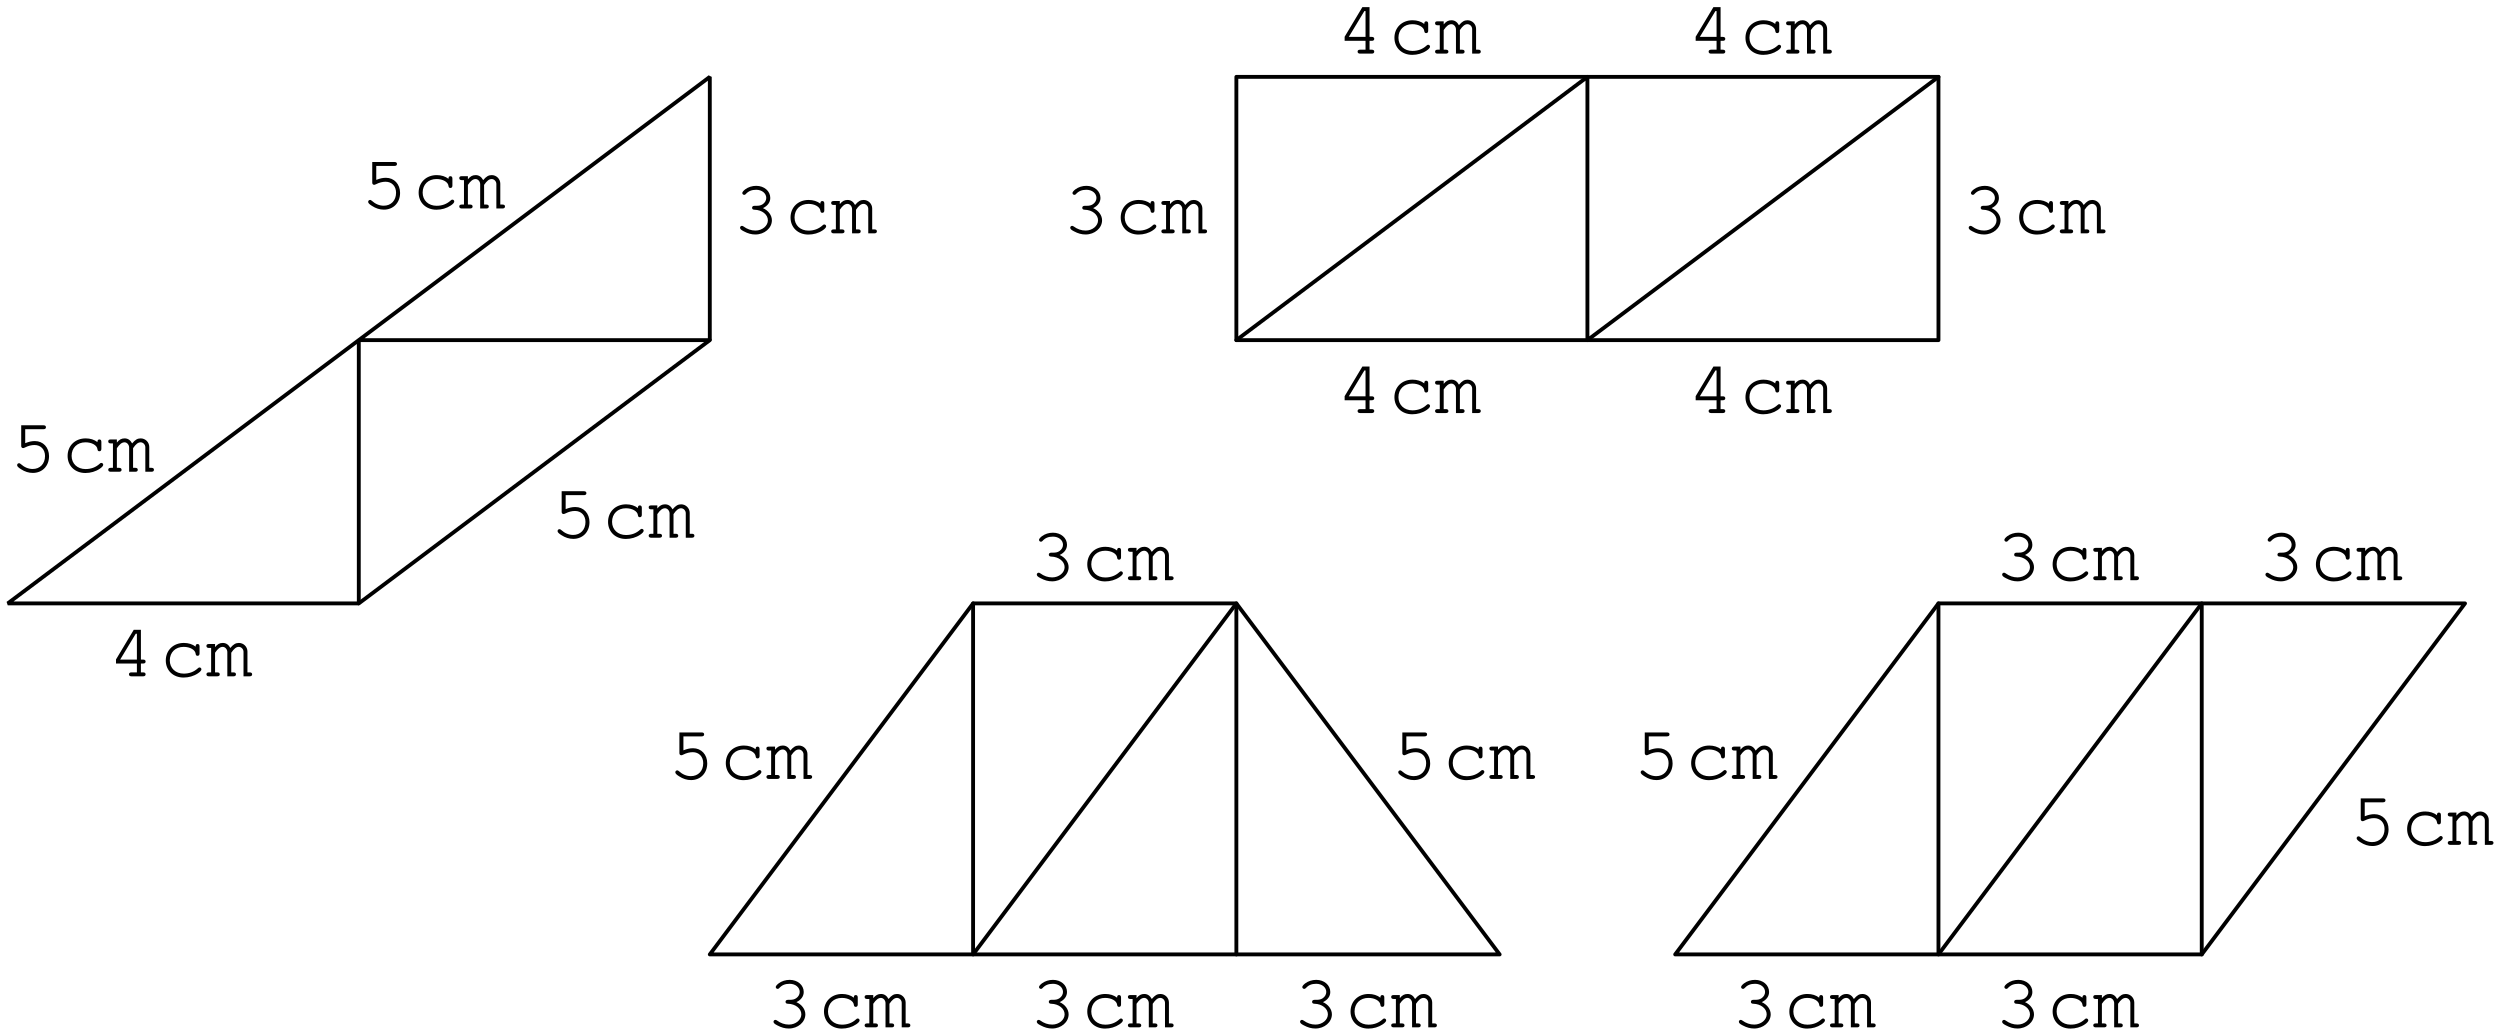 <?xml version='1.0' encoding='UTF-8'?>
<!-- This file was generated by dvisvgm 3.1.1 -->
<svg version='1.1' xmlns='http://www.w3.org/2000/svg' xmlns:xlink='http://www.w3.org/1999/xlink' width='323pt' height='133pt' viewBox='0 -133 323 133'>
<g id='page1'>
<g transform='matrix(1 0 0 -1 0 0)'>
<path d='M1 55.039H46.356V89.055H91.707V123.07Z' stroke='#000' fill='none' stroke-width='.5' stroke-miterlimit='10' stroke-linejoin='bevel'/>
<path d='M46.356 55.039L91.707 89.055' stroke='#000' fill='none' stroke-width='.5' stroke-miterlimit='10' stroke-linecap='round' stroke-linejoin='round'/>
<path d='M17.687 47.273V46.128H16.98C16.77 46.128 16.661 46.038 16.661 45.879C16.661 45.709 16.78 45.62 16.98 45.62H18.494C18.693 45.62 18.812 45.709 18.812 45.879C18.812 46.038 18.703 46.128 18.494 46.128H18.205V47.273H18.494C18.703 47.273 18.812 47.363 18.812 47.532C18.812 47.691 18.703 47.781 18.494 47.781H18.205V51.626H17.278L14.987 47.801V47.273H17.687ZM17.687 47.781H15.525L17.537 51.118H17.687V47.781Z'/>
<path d='M25.275 49.455C24.876 49.763 24.349 49.933 23.761 49.933C22.396 49.933 21.42 48.986 21.42 47.662C21.42 46.377 22.376 45.46 23.721 45.46C24.388 45.46 25.046 45.65 25.574 46.008C25.873 46.207 26.022 46.386 26.022 46.526C26.022 46.656 25.912 46.765 25.783 46.765C25.703 46.765 25.653 46.745 25.564 46.656C25.066 46.197 24.458 45.968 23.741 45.968C22.685 45.968 21.938 46.666 21.938 47.671C21.938 48.717 22.665 49.425 23.731 49.425C24.548 49.425 25.215 49.046 25.275 48.548C25.295 48.349 25.375 48.269 25.524 48.269C25.693 48.269 25.783 48.379 25.783 48.578V49.475C25.783 49.684 25.693 49.793 25.524 49.793S25.275 49.684 25.275 49.475V49.455ZM27.786 49.793H26.989C26.77 49.793 26.67 49.714 26.67 49.544C26.67 49.375 26.78 49.285 26.989 49.285H27.278V46.128H26.989C26.78 46.128 26.67 46.038 26.67 45.879C26.67 45.719 26.79 45.62 26.979 45.62H28.065C28.274 45.62 28.394 45.709 28.394 45.869C28.394 46.038 28.284 46.128 28.065 46.128H27.786V48.668C28.145 49.196 28.443 49.425 28.782 49.425C29.091 49.425 29.37 49.106 29.37 48.757V45.62H30.167C30.376 45.62 30.486 45.709 30.486 45.879C30.486 46.038 30.376 46.128 30.167 46.128H29.878V48.668C30.237 49.196 30.525 49.425 30.854 49.425C31.183 49.425 31.462 49.126 31.462 48.787V45.62H32.259C32.458 45.62 32.577 45.709 32.577 45.879C32.577 46.038 32.468 46.128 32.259 46.128H31.97V48.827C31.97 49.435 31.472 49.933 30.864 49.933C30.456 49.933 30.157 49.763 29.758 49.285C29.519 49.724 29.201 49.933 28.782 49.933C28.384 49.933 28.095 49.773 27.786 49.395V49.793Z'/>
<path d='M97.488 106.41C97.278 106.41 97.169 106.31 97.169 106.15C97.169 105.991 97.278 105.901 97.488 105.901C98.444 105.881 99.211 105.284 99.211 104.537C99.211 103.82 98.484 103.212 97.607 103.212C97.049 103.212 96.541 103.391 96.063 103.74C95.973 103.8 95.924 103.82 95.854 103.82C95.724 103.82 95.615 103.71 95.615 103.58C95.615 103.421 95.744 103.292 96.103 103.112C96.621 102.833 97.089 102.704 97.597 102.704C98.773 102.704 99.729 103.531 99.729 104.537C99.729 105.184 99.271 105.802 98.573 106.11C99.181 106.4 99.52 106.868 99.52 107.425C99.52 108.312 98.733 108.99 97.707 108.99C97.179 108.99 96.671 108.83 96.273 108.531C96.043 108.352 95.904 108.183 95.904 108.063C95.904 107.934 96.013 107.824 96.153 107.824C96.233 107.824 96.292 107.854 96.342 107.914C96.701 108.312 97.109 108.481 97.707 108.481C98.444 108.481 99.002 108.023 99.002 107.425C99.002 107.107 98.823 106.798 98.533 106.609C98.294 106.459 98.095 106.41 97.707 106.41H97.488Z'/>
<path d='M105.992 106.688C105.594 106.997 105.066 107.166 104.478 107.166C103.113 107.166 102.137 106.22 102.137 104.895C102.137 103.61 103.093 102.694 104.438 102.694C105.106 102.694 105.763 102.883 106.291 103.242C106.59 103.441 106.739 103.62 106.739 103.76C106.739 103.889 106.63 103.999 106.5 103.999C106.421 103.999 106.371 103.979 106.281 103.889C105.783 103.431 105.175 103.202 104.458 103.202C103.402 103.202 102.655 103.899 102.655 104.905C102.655 105.951 103.383 106.659 104.448 106.659C105.265 106.659 105.933 106.28 105.992 105.782C106.012 105.583 106.092 105.503 106.241 105.503C106.411 105.503 106.5 105.613 106.5 105.812V106.708C106.5 106.917 106.411 107.027 106.241 107.027C106.072 107.027 105.992 106.917 105.992 106.708V106.688ZM108.503 107.027H107.706C107.487 107.027 107.388 106.947 107.388 106.778C107.388 106.609 107.497 106.519 107.706 106.519H107.995V103.361H107.706C107.497 103.361 107.388 103.272 107.388 103.112S107.507 102.853 107.696 102.853H108.782C108.991 102.853 109.111 102.943 109.111 103.102C109.111 103.272 109.001 103.361 108.782 103.361H108.503V105.901C108.862 106.429 109.161 106.659 109.499 106.659C109.808 106.659 110.087 106.34 110.087 105.991V102.853H110.884C111.093 102.853 111.203 102.943 111.203 103.112C111.203 103.272 111.093 103.361 110.884 103.361H110.595V105.901C110.954 106.429 111.243 106.659 111.571 106.659C111.9 106.659 112.179 106.36 112.179 106.021V102.853H112.976C113.175 102.853 113.295 102.943 113.295 103.112C113.295 103.272 113.185 103.361 112.976 103.361H112.687V106.061C112.687 106.668 112.189 107.166 111.581 107.166C111.173 107.166 110.874 106.997 110.476 106.519C110.237 106.957 109.918 107.166 109.499 107.166C109.101 107.166 108.812 107.007 108.503 106.629V107.027Z'/>
<path d='M3.258 77.546H5.608C5.828 77.546 5.937 77.636 5.937 77.805C5.937 77.965 5.828 78.054 5.608 78.054H2.74V75.375C2.74 75.216 2.839 75.106 2.989 75.106C3.048 75.106 3.098 75.126 3.228 75.186C3.666 75.405 4.065 75.504 4.463 75.504C5.27 75.504 5.818 74.927 5.818 74.08C5.818 73.084 5.17 72.407 4.224 72.407C3.666 72.407 3.148 72.626 2.67 73.054C2.58 73.133 2.531 73.153 2.461 73.153C2.321 73.153 2.212 73.044 2.212 72.904C2.212 72.755 2.351 72.606 2.7 72.387C3.208 72.058 3.706 71.898 4.244 71.898C5.469 71.898 6.336 72.795 6.336 74.06C6.336 75.196 5.569 76.013 4.513 76.013C4.084 76.013 3.746 75.933 3.258 75.743V77.546Z'/>
<path d='M12.589 75.883C12.191 76.192 11.663 76.361 11.075 76.361C9.71 76.361 8.734 75.415 8.734 74.09C8.734 72.805 9.69 71.888 11.035 71.888C11.702 71.888 12.36 72.078 12.888 72.436C13.187 72.636 13.336 72.815 13.336 72.954C13.336 73.084 13.226 73.193 13.097 73.193C13.017 73.193 12.967 73.173 12.878 73.084C12.38 72.626 11.772 72.397 11.055 72.397C9.999 72.397 9.252 73.094 9.252 74.1C9.252 75.146 9.979 75.853 11.045 75.853C11.862 75.853 12.529 75.474 12.589 74.977C12.609 74.777 12.689 74.698 12.838 74.698C13.007 74.698 13.097 74.807 13.097 75.006V75.903C13.097 76.112 13.007 76.222 12.838 76.222C12.669 76.222 12.589 76.112 12.589 75.903V75.883ZM15.1 76.222H14.303C14.084 76.222 13.984 76.142 13.984 75.973C13.984 75.803 14.094 75.713 14.303 75.713H14.592V72.556H14.303C14.094 72.556 13.984 72.466 13.984 72.307C13.984 72.148 14.104 72.048 14.293 72.048H15.379C15.588 72.048 15.708 72.138 15.708 72.297C15.708 72.466 15.598 72.556 15.379 72.556H15.1V75.096C15.459 75.624 15.757 75.853 16.096 75.853C16.405 75.853 16.684 75.534 16.684 75.186V72.048H17.481C17.69 72.048 17.8 72.138 17.8 72.307C17.8 72.466 17.69 72.556 17.481 72.556H17.192V75.096C17.551 75.624 17.839 75.853 18.168 75.853C18.497 75.853 18.776 75.554 18.776 75.216V72.048H19.573C19.772 72.048 19.892 72.138 19.892 72.307C19.892 72.466 19.782 72.556 19.573 72.556H19.284V75.255C19.284 75.863 18.786 76.361 18.178 76.361C17.77 76.361 17.471 76.192 17.072 75.713C16.833 76.152 16.515 76.361 16.096 76.361C15.698 76.361 15.409 76.202 15.1 75.823V76.222Z'/>
<path d='M48.612 111.562H50.963C51.182 111.562 51.291 111.652 51.291 111.821C51.291 111.98 51.182 112.07 50.963 112.07H48.094V109.391C48.094 109.231 48.194 109.122 48.343 109.122C48.403 109.122 48.453 109.142 48.582 109.201C49.02 109.42 49.419 109.52 49.817 109.52C50.624 109.52 51.172 108.942 51.172 108.096C51.172 107.099 50.525 106.422 49.578 106.422C49.02 106.422 48.502 106.641 48.024 107.069C47.935 107.149 47.885 107.169 47.815 107.169C47.675 107.169 47.566 107.06 47.566 106.92C47.566 106.771 47.705 106.621 48.054 106.402C48.562 106.073 49.06 105.914 49.598 105.914C50.823 105.914 51.69 106.811 51.69 108.076C51.69 109.211 50.923 110.028 49.867 110.028C49.439 110.028 49.1 109.948 48.612 109.759V111.562Z'/>
<path d='M57.943 109.898C57.545 110.207 57.017 110.377 56.429 110.377C55.064 110.377 54.088 109.43 54.088 108.106C54.088 106.821 55.044 105.904 56.389 105.904C57.057 105.904 57.714 106.093 58.242 106.452C58.541 106.651 58.69 106.83 58.69 106.97C58.69 107.099 58.581 107.209 58.451 107.209C58.372 107.209 58.322 107.189 58.232 107.099C57.734 106.641 57.126 106.412 56.409 106.412C55.353 106.412 54.606 107.109 54.606 108.115C54.606 109.161 55.333 109.869 56.399 109.869C57.216 109.869 57.883 109.49 57.943 108.992C57.963 108.793 58.043 108.713 58.192 108.713C58.362 108.713 58.451 108.823 58.451 109.022V109.918C58.451 110.128 58.362 110.237 58.192 110.237S57.943 110.128 57.943 109.918V109.898ZM60.454 110.237H59.657C59.438 110.237 59.339 110.158 59.339 109.988S59.448 109.729 59.657 109.729H59.946V106.572H59.657C59.448 106.572 59.339 106.482 59.339 106.323C59.339 106.163 59.458 106.063 59.647 106.063H60.733C60.942 106.063 61.062 106.153 61.062 106.313C61.062 106.482 60.952 106.572 60.733 106.572H60.454V109.112C60.813 109.639 61.112 109.869 61.45 109.869C61.759 109.869 62.038 109.55 62.038 109.201V106.063H62.835C63.044 106.063 63.154 106.153 63.154 106.323C63.154 106.482 63.044 106.572 62.835 106.572H62.546V109.112C62.905 109.639 63.194 109.869 63.522 109.869C63.851 109.869 64.13 109.57 64.13 109.231V106.063H64.927C65.126 106.063 65.246 106.153 65.246 106.323C65.246 106.482 65.136 106.572 64.927 106.572H64.638V109.271C64.638 109.878 64.14 110.377 63.532 110.377C63.124 110.377 62.825 110.207 62.427 109.729C62.188 110.168 61.869 110.377 61.45 110.377C61.052 110.377 60.763 110.217 60.454 109.839V110.237Z'/>
<path d='M73.084 69.026H75.434C75.654 69.026 75.763 69.116 75.763 69.285C75.763 69.444 75.654 69.534 75.434 69.534H72.566V66.855C72.566 66.695 72.665 66.586 72.815 66.586C72.874 66.586 72.924 66.606 73.054 66.665C73.492 66.884 73.891 66.984 74.289 66.984C75.096 66.984 75.644 66.406 75.644 65.56C75.644 64.563 74.996 63.886 74.05 63.886C73.492 63.886 72.974 64.105 72.496 64.533C72.406 64.613 72.357 64.633 72.287 64.633C72.147 64.633 72.038 64.524 72.038 64.384C72.038 64.235 72.177 64.085 72.526 63.866C73.034 63.537 73.532 63.378 74.07 63.378C75.295 63.378 76.162 64.275 76.162 65.54C76.162 66.675 75.395 67.492 74.339 67.492C73.91 67.492 73.572 67.412 73.084 67.223V69.026Z'/>
<path d='M82.415 67.362C82.017 67.671 81.489 67.841 80.901 67.841C79.536 67.841 78.56 66.894 78.56 65.57C78.56 64.285 79.516 63.368 80.861 63.368C81.528 63.368 82.186 63.557 82.714 63.916C83.013 64.115 83.162 64.294 83.162 64.434C83.162 64.563 83.052 64.673 82.923 64.673C82.843 64.673 82.793 64.653 82.704 64.563C82.206 64.105 81.598 63.876 80.881 63.876C79.825 63.876 79.078 64.573 79.078 65.579C79.078 66.625 79.805 67.333 80.871 67.333C81.688 67.333 82.355 66.954 82.415 66.456C82.435 66.257 82.515 66.177 82.664 66.177C82.833 66.177 82.923 66.287 82.923 66.486V67.382C82.923 67.591 82.833 67.701 82.664 67.701C82.495 67.701 82.415 67.591 82.415 67.382V67.362ZM84.926 67.701H84.129C83.91 67.701 83.81 67.621 83.81 67.452C83.81 67.283 83.92 67.193 84.129 67.193H84.418V64.036H84.129C83.92 64.036 83.81 63.946 83.81 63.787C83.81 63.627 83.93 63.527 84.119 63.527H85.205C85.414 63.527 85.534 63.617 85.534 63.777C85.534 63.946 85.424 64.036 85.205 64.036H84.926V66.576C85.285 67.103 85.583 67.333 85.922 67.333C86.231 67.333 86.51 67.014 86.51 66.665V63.527H87.307C87.516 63.527 87.626 63.617 87.626 63.787C87.626 63.946 87.516 64.036 87.307 64.036H87.018V66.576C87.377 67.103 87.665 67.333 87.994 67.333C88.323 67.333 88.602 67.034 88.602 66.695V63.527H89.399C89.598 63.527 89.718 63.617 89.718 63.787C89.718 63.946 89.608 64.036 89.399 64.036H89.11V66.735C89.11 67.342 88.612 67.841 88.004 67.841C87.596 67.841 87.297 67.671 86.898 67.193C86.659 67.631 86.341 67.841 85.922 67.841C85.524 67.841 85.235 67.681 84.926 67.303V67.701Z'/>
<path d='M159.738 89.055H250.449V123.07H159.738Z' stroke='#000' fill='none' stroke-width='.5' stroke-miterlimit='10' stroke-linecap='round' stroke-linejoin='round'/>
<path d='M159.738 89.055L205.094 123.07V89.055L250.449 123.07' stroke='#000' fill='none' stroke-width='.5' stroke-miterlimit='10' stroke-linecap='round' stroke-linejoin='round'/>
<path d='M176.427 81.289V80.143H175.719C175.51 80.143 175.401 80.054 175.401 79.894C175.401 79.725 175.52 79.635 175.719 79.635H177.234C177.433 79.635 177.552 79.725 177.552 79.894C177.552 80.054 177.443 80.143 177.234 80.143H176.945V81.289H177.234C177.443 81.289 177.552 81.378 177.552 81.548C177.552 81.707 177.443 81.797 177.234 81.797H176.945V85.642H176.018L173.727 81.817V81.289H176.427ZM176.427 81.797H174.265L176.277 85.134H176.427V81.797Z'/>
<path d='M184.015 83.47C183.616 83.779 183.088 83.948 182.501 83.948C181.136 83.948 180.16 83.002 180.16 81.677C180.16 80.392 181.116 79.476 182.461 79.476C183.128 79.476 183.786 79.665 184.313 80.024C184.613 80.223 184.762 80.402 184.762 80.542C184.762 80.671 184.652 80.781 184.523 80.781C184.443 80.781 184.393 80.761 184.304 80.671C183.806 80.213 183.198 79.984 182.481 79.984C181.425 79.984 180.678 80.681 180.678 81.687C180.678 82.733 181.405 83.441 182.471 83.441C183.288 83.441 183.955 83.062 184.015 82.564C184.035 82.365 184.114 82.285 184.264 82.285C184.433 82.285 184.523 82.395 184.523 82.594V83.49C184.523 83.699 184.433 83.809 184.264 83.809C184.094 83.809 184.015 83.699 184.015 83.49V83.47ZM186.526 83.809H185.729C185.51 83.809 185.41 83.729 185.41 83.56S185.52 83.301 185.729 83.301H186.018V80.143H185.729C185.52 80.143 185.41 80.054 185.41 79.894C185.41 79.735 185.53 79.635 185.719 79.635H186.805C187.014 79.635 187.134 79.725 187.134 79.884C187.134 80.054 187.024 80.143 186.805 80.143H186.526V82.683C186.884 83.211 187.183 83.441 187.522 83.441C187.831 83.441 188.11 83.122 188.11 82.773V79.635H188.907C189.116 79.635 189.225 79.725 189.225 79.894C189.225 80.054 189.116 80.143 188.907 80.143H188.618V82.683C188.976 83.211 189.265 83.441 189.594 83.441S190.202 83.141 190.202 82.803V79.635H190.999C191.198 79.635 191.317 79.725 191.317 79.894C191.317 80.054 191.208 80.143 190.999 80.143H190.709V82.843C190.709 83.45 190.211 83.948 189.604 83.948C189.195 83.948 188.897 83.779 188.498 83.301C188.259 83.739 187.94 83.948 187.522 83.948C187.124 83.948 186.835 83.789 186.526 83.411V83.809Z'/>
<path d='M221.781 81.289V80.143H221.074C220.864 80.143 220.755 80.054 220.755 79.894C220.755 79.725 220.874 79.635 221.074 79.635H222.588C222.787 79.635 222.906 79.725 222.906 79.894C222.906 80.054 222.797 80.143 222.588 80.143H222.299V81.289H222.588C222.797 81.289 222.906 81.378 222.906 81.548C222.906 81.707 222.797 81.797 222.588 81.797H222.299V85.642H221.372L219.081 81.817V81.289H221.781ZM221.781 81.797H219.619L221.632 85.134H221.781V81.797Z'/>
<path d='M229.369 83.47C228.971 83.779 228.443 83.948 227.855 83.948C226.49 83.948 225.514 83.002 225.514 81.677C225.514 80.392 226.47 79.476 227.815 79.476C228.482 79.476 229.14 79.665 229.668 80.024C229.967 80.223 230.116 80.402 230.116 80.542C230.116 80.671 230.007 80.781 229.877 80.781C229.797 80.781 229.747 80.761 229.658 80.671C229.16 80.213 228.552 79.984 227.835 79.984C226.779 79.984 226.032 80.681 226.032 81.687C226.032 82.733 226.759 83.441 227.825 83.441C228.642 83.441 229.309 83.062 229.369 82.564C229.389 82.365 229.469 82.285 229.618 82.285C229.787 82.285 229.877 82.395 229.877 82.594V83.49C229.877 83.699 229.787 83.809 229.618 83.809S229.369 83.699 229.369 83.49V83.47ZM231.88 83.809H231.083C230.864 83.809 230.764 83.729 230.764 83.56S230.874 83.301 231.083 83.301H231.372V80.143H231.083C230.874 80.143 230.764 80.054 230.764 79.894C230.764 79.735 230.884 79.635 231.073 79.635H232.159C232.368 79.635 232.488 79.725 232.488 79.884C232.488 80.054 232.378 80.143 232.159 80.143H231.88V82.683C232.239 83.211 232.538 83.441 232.876 83.441C233.185 83.441 233.464 83.122 233.464 82.773V79.635H234.261C234.47 79.635 234.58 79.725 234.58 79.894C234.58 80.054 234.47 80.143 234.261 80.143H233.972V82.683C234.331 83.211 234.619 83.441 234.948 83.441S235.556 83.141 235.556 82.803V79.635H236.353C236.552 79.635 236.672 79.725 236.672 79.894C236.672 80.054 236.562 80.143 236.353 80.143H236.064V82.843C236.064 83.45 235.566 83.948 234.958 83.948C234.55 83.948 234.251 83.779 233.853 83.301C233.613 83.739 233.295 83.948 232.876 83.948C232.478 83.948 232.189 83.789 231.88 83.411V83.809Z'/>
<path d='M176.427 127.725V126.579H175.719C175.51 126.579 175.401 126.49 175.401 126.33C175.401 126.161 175.52 126.071 175.719 126.071H177.234C177.433 126.071 177.552 126.161 177.552 126.33C177.552 126.49 177.443 126.579 177.234 126.579H176.945V127.725H177.234C177.443 127.725 177.552 127.814 177.552 127.984C177.552 128.143 177.443 128.233 177.234 128.233H176.945V132.078H176.018L173.727 128.253V127.725H176.427ZM176.427 128.233H174.265L176.277 131.57H176.427V128.233Z'/>
<path d='M184.015 129.906C183.616 130.215 183.088 130.384 182.501 130.384C181.136 130.384 180.16 129.438 180.16 128.114C180.16 126.829 181.116 125.912 182.461 125.912C183.128 125.912 183.786 126.101 184.313 126.46C184.613 126.659 184.762 126.838 184.762 126.978C184.762 127.107 184.652 127.217 184.523 127.217C184.443 127.217 184.393 127.197 184.304 127.107C183.806 126.649 183.198 126.42 182.481 126.42C181.425 126.42 180.678 127.117 180.678 128.123C180.678 129.169 181.405 129.877 182.471 129.877C183.288 129.877 183.955 129.498 184.015 129C184.035 128.801 184.114 128.721 184.264 128.721C184.433 128.721 184.523 128.831 184.523 129.03V129.926C184.523 130.135 184.433 130.245 184.264 130.245C184.094 130.245 184.015 130.135 184.015 129.926V129.906ZM186.526 130.245H185.729C185.51 130.245 185.41 130.165 185.41 129.996S185.52 129.737 185.729 129.737H186.018V126.579H185.729C185.52 126.579 185.41 126.49 185.41 126.33C185.41 126.171 185.53 126.071 185.719 126.071H186.805C187.014 126.071 187.134 126.161 187.134 126.32C187.134 126.49 187.024 126.579 186.805 126.579H186.526V129.119C186.884 129.647 187.183 129.877 187.522 129.877C187.831 129.877 188.11 129.558 188.11 129.209V126.071H188.907C189.116 126.071 189.225 126.161 189.225 126.33C189.225 126.49 189.116 126.579 188.907 126.579H188.618V129.119C188.976 129.647 189.265 129.877 189.594 129.877S190.202 129.578 190.202 129.239V126.071H190.999C191.198 126.071 191.317 126.161 191.317 126.33C191.317 126.49 191.208 126.579 190.999 126.579H190.709V129.279C190.709 129.886 190.211 130.384 189.604 130.384C189.195 130.384 188.897 130.215 188.498 129.737C188.259 130.175 187.94 130.384 187.522 130.384C187.124 130.384 186.835 130.225 186.526 129.847V130.245Z'/>
<path d='M221.781 127.725V126.579H221.074C220.864 126.579 220.755 126.49 220.755 126.33C220.755 126.161 220.874 126.071 221.074 126.071H222.588C222.787 126.071 222.906 126.161 222.906 126.33C222.906 126.49 222.797 126.579 222.588 126.579H222.299V127.725H222.588C222.797 127.725 222.906 127.814 222.906 127.984C222.906 128.143 222.797 128.233 222.588 128.233H222.299V132.078H221.372L219.081 128.253V127.725H221.781ZM221.781 128.233H219.619L221.632 131.57H221.781V128.233Z'/>
<path d='M229.369 129.906C228.971 130.215 228.443 130.384 227.855 130.384C226.49 130.384 225.514 129.438 225.514 128.114C225.514 126.829 226.47 125.912 227.815 125.912C228.482 125.912 229.14 126.101 229.668 126.46C229.967 126.659 230.116 126.838 230.116 126.978C230.116 127.107 230.007 127.217 229.877 127.217C229.797 127.217 229.747 127.197 229.658 127.107C229.16 126.649 228.552 126.42 227.835 126.42C226.779 126.42 226.032 127.117 226.032 128.123C226.032 129.169 226.759 129.877 227.825 129.877C228.642 129.877 229.309 129.498 229.369 129C229.389 128.801 229.469 128.721 229.618 128.721C229.787 128.721 229.877 128.831 229.877 129.03V129.926C229.877 130.135 229.787 130.245 229.618 130.245S229.369 130.135 229.369 129.926V129.906ZM231.88 130.245H231.083C230.864 130.245 230.764 130.165 230.764 129.996S230.874 129.737 231.083 129.737H231.372V126.579H231.083C230.874 126.579 230.764 126.49 230.764 126.33C230.764 126.171 230.884 126.071 231.073 126.071H232.159C232.368 126.071 232.488 126.161 232.488 126.32C232.488 126.49 232.378 126.579 232.159 126.579H231.88V129.119C232.239 129.647 232.538 129.877 232.876 129.877C233.185 129.877 233.464 129.558 233.464 129.209V126.071H234.261C234.47 126.071 234.58 126.161 234.58 126.33C234.58 126.49 234.47 126.579 234.261 126.579H233.972V129.119C234.331 129.647 234.619 129.877 234.948 129.877S235.556 129.578 235.556 129.239V126.071H236.353C236.552 126.071 236.672 126.161 236.672 126.33C236.672 126.49 236.562 126.579 236.353 126.579H236.064V129.279C236.064 129.886 235.566 130.384 234.958 130.384C234.55 130.384 234.251 130.215 233.853 129.737C233.613 130.175 233.295 130.384 232.876 130.384C232.478 130.384 232.189 130.225 231.88 129.847V130.245Z'/>
<path d='M140.147 106.41C139.938 106.41 139.828 106.31 139.828 106.15C139.828 105.991 139.938 105.901 140.147 105.901C141.103 105.881 141.87 105.284 141.87 104.537C141.87 103.82 141.143 103.212 140.267 103.212C139.709 103.212 139.201 103.391 138.723 103.74C138.633 103.8 138.583 103.82 138.514 103.82C138.384 103.82 138.275 103.71 138.275 103.58C138.275 103.421 138.404 103.292 138.763 103.112C139.28 102.833 139.749 102.704 140.257 102.704C141.432 102.704 142.388 103.531 142.388 104.537C142.388 105.184 141.93 105.802 141.233 106.11C141.84 106.4 142.179 106.868 142.179 107.425C142.179 108.312 141.392 108.99 140.366 108.99C139.838 108.99 139.33 108.83 138.932 108.531C138.703 108.352 138.563 108.183 138.563 108.063C138.563 107.934 138.673 107.824 138.812 107.824C138.892 107.824 138.952 107.854 139.002 107.914C139.36 108.312 139.769 108.481 140.366 108.481C141.103 108.481 141.661 108.023 141.661 107.425C141.661 107.107 141.482 106.798 141.193 106.609C140.954 106.459 140.755 106.41 140.366 106.41H140.147Z'/>
<path d='M148.652 106.688C148.253 106.997 147.725 107.166 147.138 107.166C145.773 107.166 144.797 106.22 144.797 104.895C144.797 103.61 145.753 102.694 147.098 102.694C147.765 102.694 148.423 102.883 148.95 103.242C149.249 103.441 149.399 103.62 149.399 103.76C149.399 103.889 149.289 103.999 149.16 103.999C149.08 103.999 149.03 103.979 148.941 103.889C148.443 103.431 147.835 103.202 147.118 103.202C146.062 103.202 145.315 103.899 145.315 104.905C145.315 105.951 146.042 106.659 147.108 106.659C147.924 106.659 148.592 106.28 148.652 105.782C148.672 105.583 148.751 105.503 148.901 105.503C149.07 105.503 149.16 105.613 149.16 105.812V106.708C149.16 106.917 149.07 107.027 148.901 107.027C148.731 107.027 148.652 106.917 148.652 106.708V106.688ZM151.163 107.027H150.366C150.147 107.027 150.047 106.947 150.047 106.778C150.047 106.609 150.157 106.519 150.366 106.519H150.655V103.361H150.366C150.157 103.361 150.047 103.272 150.047 103.112S150.167 102.853 150.356 102.853H151.442C151.651 102.853 151.77 102.943 151.77 103.102C151.77 103.272 151.661 103.361 151.442 103.361H151.163V105.901C151.521 106.429 151.82 106.659 152.159 106.659C152.468 106.659 152.747 106.34 152.747 105.991V102.853H153.544C153.753 102.853 153.862 102.943 153.862 103.112C153.862 103.272 153.753 103.361 153.544 103.361H153.255V105.901C153.613 106.429 153.902 106.659 154.231 106.659S154.839 106.36 154.839 106.021V102.853H155.635C155.835 102.853 155.954 102.943 155.954 103.112C155.954 103.272 155.845 103.361 155.635 103.361H155.346V106.061C155.346 106.668 154.848 107.166 154.241 107.166C153.832 107.166 153.534 106.997 153.135 106.519C152.896 106.957 152.577 107.166 152.159 107.166C151.76 107.166 151.472 107.007 151.163 106.629V107.027Z'/>
<path d='M256.227 106.41C256.018 106.41 255.909 106.31 255.909 106.15C255.909 105.991 256.018 105.901 256.227 105.901C257.184 105.881 257.951 105.284 257.951 104.537C257.951 103.82 257.224 103.212 256.347 103.212C255.789 103.212 255.281 103.391 254.803 103.74C254.713 103.8 254.664 103.82 254.594 103.82C254.464 103.82 254.355 103.71 254.355 103.58C254.355 103.421 254.484 103.292 254.843 103.112C255.361 102.833 255.829 102.704 256.337 102.704C257.512 102.704 258.469 103.531 258.469 104.537C258.469 105.184 258.011 105.802 257.313 106.11C257.921 106.4 258.26 106.868 258.26 107.425C258.26 108.312 257.473 108.99 256.447 108.99C255.919 108.99 255.411 108.83 255.012 108.531C254.783 108.352 254.644 108.183 254.644 108.063C254.644 107.934 254.753 107.824 254.893 107.824C254.972 107.824 255.032 107.854 255.082 107.914C255.441 108.312 255.849 108.481 256.447 108.481C257.184 108.481 257.742 108.023 257.742 107.425C257.742 107.107 257.562 106.798 257.273 106.609C257.034 106.459 256.835 106.41 256.447 106.41H256.227Z'/>
<path d='M264.732 106.688C264.334 106.997 263.806 107.166 263.218 107.166C261.853 107.166 260.877 106.22 260.877 104.895C260.877 103.61 261.833 102.694 263.178 102.694C263.845 102.694 264.503 102.883 265.031 103.242C265.33 103.441 265.479 103.62 265.479 103.76C265.479 103.889 265.37 103.999 265.24 103.999C265.16 103.999 265.111 103.979 265.021 103.889C264.523 103.431 263.915 103.202 263.198 103.202C262.142 103.202 261.395 103.899 261.395 104.905C261.395 105.951 262.122 106.659 263.188 106.659C264.005 106.659 264.672 106.28 264.732 105.782C264.752 105.583 264.832 105.503 264.981 105.503C265.15 105.503 265.24 105.613 265.24 105.812V106.708C265.24 106.917 265.15 107.027 264.981 107.027S264.732 106.917 264.732 106.708V106.688ZM267.243 107.027H266.446C266.227 107.027 266.127 106.947 266.127 106.778C266.127 106.609 266.237 106.519 266.446 106.519H266.735V103.361H266.446C266.237 103.361 266.127 103.272 266.127 103.112S266.247 102.853 266.436 102.853H267.522C267.731 102.853 267.851 102.943 267.851 103.102C267.851 103.272 267.741 103.361 267.522 103.361H267.243V105.901C267.602 106.429 267.901 106.659 268.239 106.659C268.548 106.659 268.827 106.34 268.827 105.991V102.853H269.624C269.833 102.853 269.943 102.943 269.943 103.112C269.943 103.272 269.833 103.361 269.624 103.361H269.335V105.901C269.694 106.429 269.982 106.659 270.311 106.659S270.919 106.36 270.919 106.021V102.853H271.716C271.915 102.853 272.035 102.943 272.035 103.112C272.035 103.272 271.925 103.361 271.716 103.361H271.427V106.061C271.427 106.668 270.929 107.166 270.321 107.166C269.913 107.166 269.614 106.997 269.216 106.519C268.977 106.957 268.658 107.166 268.239 107.166C267.841 107.166 267.552 107.007 267.243 106.629V107.027Z'/>
<path d='M125.723 9.688H159.738V55.039H125.723Z' stroke='#000' fill='none' stroke-width='.5' stroke-miterlimit='10' stroke-linecap='round' stroke-linejoin='round'/>
<path d='M125.723 55.039L91.707 9.688H125.723L159.738 55.039L193.754 9.688H159.738' stroke='#000' fill='none' stroke-width='.5' stroke-miterlimit='10' stroke-linecap='round' stroke-linejoin='round'/>
<path d='M101.809 3.822C101.6 3.822 101.491 3.722 101.491 3.563C101.491 3.403 101.6 3.314 101.809 3.314C102.766 3.294 103.533 2.696 103.533 1.949C103.533 1.232 102.806 .624 101.929 .624C101.371 .624 100.863 .803 100.385 1.152C100.295 1.212 100.246 1.232 100.176 1.232C100.046 1.232 99.937 1.122 99.937 .993C99.937 .833 100.066 .704 100.425 .524C100.943 .245 101.411 .116 101.919 .116C103.094 .116 104.051 .943 104.051 1.949C104.051 2.596 103.593 3.214 102.895 3.523C103.503 3.812 103.842 4.28 103.842 4.838C103.842 5.724 103.055 6.402 102.029 6.402C101.501 6.402 100.993 6.242 100.594 5.943C100.365 5.764 100.226 5.595 100.226 5.475C100.226 5.346 100.335 5.236 100.475 5.236C100.554 5.236 100.614 5.266 100.664 5.326C101.023 5.724 101.431 5.894 102.029 5.894C102.766 5.894 103.324 5.435 103.324 4.838C103.324 4.519 103.144 4.21 102.855 4.021C102.616 3.871 102.417 3.822 102.029 3.822H101.809Z'/>
<path d='M110.314 4.1C109.916 4.409 109.388 4.579 108.8 4.579C107.435 4.579 106.459 3.632 106.459 2.308C106.459 1.023 107.415 .106 108.76 .106C109.428 .106 110.085 .295 110.613 .654C110.912 .853 111.061 1.032 111.061 1.172C111.061 1.301 110.952 1.411 110.822 1.411C110.743 1.411 110.693 1.391 110.603 1.301C110.105 .843 109.497 .614 108.78 .614C107.724 .614 106.977 1.311 106.977 2.317C106.977 3.363 107.704 4.071 108.77 4.071C109.587 4.071 110.254 3.692 110.314 3.194C110.334 2.995 110.414 2.915 110.563 2.915C110.733 2.915 110.822 3.025 110.822 3.224V4.12C110.822 4.329 110.733 4.439 110.563 4.439C110.394 4.439 110.314 4.329 110.314 4.12V4.1ZM112.825 4.439H112.028C111.809 4.439 111.709 4.359 111.709 4.19C111.709 4.021 111.819 3.931 112.028 3.931H112.317V.774H112.028C111.819 .774 111.709 .684 111.709 .524C111.709 .365 111.829 .265 112.018 .265H113.104C113.313 .265 113.433 .355 113.433 .514C113.433 .684 113.323 .774 113.104 .774H112.825V3.314C113.184 3.841 113.483 4.071 113.821 4.071C114.13 4.071 114.409 3.752 114.409 3.403V.265H115.206C115.415 .265 115.525 .355 115.525 .524C115.525 .684 115.415 .774 115.206 .774H114.917V3.314C115.276 3.841 115.564 4.071 115.893 4.071S116.501 3.772 116.501 3.433V.265H117.298C117.497 .265 117.617 .355 117.617 .524C117.617 .684 117.507 .774 117.298 .774H117.009V3.473C117.009 4.08 116.511 4.579 115.903 4.579C115.495 4.579 115.196 4.409 114.798 3.931C114.559 4.369 114.24 4.579 113.821 4.579C113.423 4.579 113.134 4.419 112.825 4.041V4.439Z'/>
<path d='M135.825 3.822C135.616 3.822 135.506 3.722 135.506 3.563C135.506 3.403 135.616 3.314 135.825 3.314C136.781 3.294 137.549 2.696 137.549 1.949C137.549 1.232 136.821 .624 135.945 .624C135.387 .624 134.879 .803 134.401 1.152C134.311 1.212 134.261 1.232 134.192 1.232C134.062 1.232 133.953 1.122 133.953 .993C133.953 .833 134.082 .704 134.441 .524C134.959 .245 135.427 .116 135.935 .116C137.11 .116 138.066 .943 138.066 1.949C138.066 2.596 137.608 3.214 136.911 3.523C137.519 3.812 137.857 4.28 137.857 4.838C137.857 5.724 137.07 6.402 136.045 6.402C135.516 6.402 135.009 6.242 134.61 5.943C134.381 5.764 134.241 5.595 134.241 5.475C134.241 5.346 134.351 5.236 134.49 5.236C134.57 5.236 134.63 5.266 134.68 5.326C135.038 5.724 135.447 5.894 136.045 5.894C136.781 5.894 137.34 5.435 137.34 4.838C137.34 4.519 137.16 4.21 136.871 4.021C136.632 3.871 136.433 3.822 136.045 3.822H135.825Z'/>
<path d='M144.33 4.1C143.931 4.409 143.404 4.579 142.816 4.579C141.451 4.579 140.475 3.632 140.475 2.308C140.475 1.023 141.431 .106 142.776 .106C143.443 .106 144.101 .295 144.629 .654C144.928 .853 145.077 1.032 145.077 1.172C145.077 1.301 144.967 1.411 144.838 1.411C144.758 1.411 144.708 1.391 144.619 1.301C144.121 .843 143.513 .614 142.796 .614C141.74 .614 140.993 1.311 140.993 2.317C140.993 3.363 141.72 4.071 142.786 4.071C143.603 4.071 144.27 3.692 144.33 3.194C144.35 2.995 144.429 2.915 144.579 2.915C144.748 2.915 144.838 3.025 144.838 3.224V4.12C144.838 4.329 144.748 4.439 144.579 4.439C144.409 4.439 144.33 4.329 144.33 4.12V4.1ZM146.841 4.439H146.044C145.825 4.439 145.725 4.359 145.725 4.19C145.725 4.021 145.835 3.931 146.044 3.931H146.333V.774H146.044C145.835 .774 145.725 .684 145.725 .524C145.725 .365 145.845 .265 146.034 .265H147.12C147.329 .265 147.449 .355 147.449 .514C147.449 .684 147.339 .774 147.12 .774H146.841V3.314C147.2 3.841 147.498 4.071 147.837 4.071C148.146 4.071 148.425 3.752 148.425 3.403V.265H149.222C149.431 .265 149.54 .355 149.54 .524C149.54 .684 149.431 .774 149.222 .774H148.933V3.314C149.291 3.841 149.58 4.071 149.909 4.071S150.517 3.772 150.517 3.433V.265H151.314C151.513 .265 151.632 .355 151.632 .524C151.632 .684 151.523 .774 151.314 .774H151.025V3.473C151.025 4.08 150.526 4.579 149.919 4.579C149.51 4.579 149.212 4.409 148.813 3.931C148.574 4.369 148.255 4.579 147.837 4.579C147.439 4.579 147.15 4.419 146.841 4.041V4.439Z'/>
<path d='M169.841 3.822C169.632 3.822 169.522 3.722 169.522 3.563C169.522 3.403 169.632 3.314 169.841 3.314C170.797 3.294 171.564 2.696 171.564 1.949C171.564 1.232 170.837 .624 169.96 .624C169.403 .624 168.895 .803 168.416 1.152C168.327 1.212 168.277 1.232 168.207 1.232C168.078 1.232 167.968 1.122 167.968 .993C167.968 .833 168.098 .704 168.456 .524C168.974 .245 169.442 .116 169.95 .116C171.126 .116 172.082 .943 172.082 1.949C172.082 2.596 171.624 3.214 170.927 3.523C171.534 3.812 171.873 4.28 171.873 4.838C171.873 5.724 171.086 6.402 170.06 6.402C169.532 6.402 169.024 6.242 168.626 5.943C168.396 5.764 168.257 5.595 168.257 5.475C168.257 5.346 168.367 5.236 168.506 5.236C168.586 5.236 168.645 5.266 168.695 5.326C169.054 5.724 169.462 5.894 170.06 5.894C170.797 5.894 171.355 5.435 171.355 4.838C171.355 4.519 171.176 4.21 170.887 4.021C170.648 3.871 170.449 3.822 170.06 3.822H169.841Z'/>
<path d='M178.345 4.1C177.947 4.409 177.419 4.579 176.831 4.579C175.467 4.579 174.49 3.632 174.49 2.308C174.49 1.023 175.447 .106 176.792 .106C177.459 .106 178.116 .295 178.644 .654C178.943 .853 179.093 1.032 179.093 1.172C179.093 1.301 178.983 1.411 178.854 1.411C178.774 1.411 178.724 1.391 178.634 1.301C178.136 .843 177.529 .614 176.811 .614C175.755 .614 175.009 1.311 175.009 2.317C175.009 3.363 175.736 4.071 176.801 4.071C177.618 4.071 178.286 3.692 178.345 3.194C178.365 2.995 178.445 2.915 178.594 2.915C178.764 2.915 178.854 3.025 178.854 3.224V4.12C178.854 4.329 178.764 4.439 178.594 4.439C178.425 4.439 178.345 4.329 178.345 4.12V4.1ZM180.856 4.439H180.06C179.84 4.439 179.741 4.359 179.741 4.19C179.741 4.021 179.85 3.931 180.06 3.931H180.349V.774H180.06C179.85 .774 179.741 .684 179.741 .524C179.741 .365 179.86 .265 180.05 .265H181.135C181.345 .265 181.464 .355 181.464 .514C181.464 .684 181.355 .774 181.135 .774H180.856V3.314C181.215 3.841 181.514 4.071 181.853 4.071C182.161 4.071 182.44 3.752 182.44 3.403V.265H183.237C183.446 .265 183.556 .355 183.556 .524C183.556 .684 183.446 .774 183.237 .774H182.948V3.314C183.307 3.841 183.596 4.071 183.925 4.071C184.253 4.071 184.532 3.772 184.532 3.433V.265H185.329C185.528 .265 185.648 .355 185.648 .524C185.648 .684 185.538 .774 185.329 .774H185.04V3.473C185.04 4.08 184.542 4.579 183.935 4.579C183.526 4.579 183.227 4.409 182.829 3.931C182.59 4.369 182.271 4.579 181.853 4.579C181.454 4.579 181.165 4.419 180.856 4.041V4.439Z'/>
<path d='M135.825 61.596C135.616 61.596 135.506 61.497 135.506 61.337C135.506 61.178 135.616 61.088 135.825 61.088C136.781 61.068 137.549 60.471 137.549 59.723C137.549 59.006 136.821 58.399 135.945 58.399C135.387 58.399 134.879 58.578 134.401 58.927C134.311 58.986 134.261 59.006 134.192 59.006C134.062 59.006 133.953 58.897 133.953 58.767C133.953 58.608 134.082 58.478 134.441 58.299C134.959 58.02 135.427 57.891 135.935 57.891C137.11 57.891 138.066 58.717 138.066 59.723C138.066 60.371 137.608 60.988 136.911 61.297C137.519 61.586 137.857 62.054 137.857 62.612C137.857 63.499 137.07 64.176 136.045 64.176C135.516 64.176 135.009 64.017 134.61 63.718C134.381 63.538 134.241 63.369 134.241 63.25C134.241 63.12 134.351 63.011 134.49 63.011C134.57 63.011 134.63 63.041 134.68 63.1C135.038 63.499 135.447 63.668 136.045 63.668C136.781 63.668 137.34 63.21 137.34 62.612C137.34 62.293 137.16 61.985 136.871 61.795C136.632 61.646 136.433 61.596 136.045 61.596H135.825Z'/>
<path d='M144.33 61.875C143.931 62.184 143.404 62.353 142.816 62.353C141.451 62.353 140.475 61.407 140.475 60.082C140.475 58.797 141.431 57.881 142.776 57.881C143.443 57.881 144.101 58.07 144.629 58.428C144.928 58.628 145.077 58.807 145.077 58.947C145.077 59.076 144.967 59.186 144.838 59.186C144.758 59.186 144.708 59.166 144.619 59.076C144.121 58.618 143.513 58.389 142.796 58.389C141.74 58.389 140.993 59.086 140.993 60.092C140.993 61.138 141.72 61.845 142.786 61.845C143.603 61.845 144.27 61.467 144.33 60.969C144.35 60.769 144.429 60.69 144.579 60.69C144.748 60.69 144.838 60.799 144.838 60.998V61.895C144.838 62.104 144.748 62.214 144.579 62.214C144.409 62.214 144.33 62.104 144.33 61.895V61.875ZM146.841 62.214H146.044C145.825 62.214 145.725 62.134 145.725 61.965C145.725 61.795 145.835 61.706 146.044 61.706H146.333V58.548H146.044C145.835 58.548 145.725 58.458 145.725 58.299C145.725 58.14 145.845 58.04 146.034 58.04H147.12C147.329 58.04 147.449 58.13 147.449 58.289C147.449 58.458 147.339 58.548 147.12 58.548H146.841V61.088C147.2 61.616 147.498 61.845 147.837 61.845C148.146 61.845 148.425 61.527 148.425 61.178V58.04H149.222C149.431 58.04 149.54 58.13 149.54 58.299C149.54 58.458 149.431 58.548 149.222 58.548H148.933V61.088C149.291 61.616 149.58 61.845 149.909 61.845S150.517 61.546 150.517 61.208V58.04H151.314C151.513 58.04 151.632 58.13 151.632 58.299C151.632 58.458 151.523 58.548 151.314 58.548H151.025V61.247C151.025 61.855 150.526 62.353 149.919 62.353C149.51 62.353 149.212 62.184 148.813 61.706C148.574 62.144 148.255 62.353 147.837 62.353C147.439 62.353 147.15 62.194 146.841 61.815V62.214Z'/>
<path d='M88.297 37.861H90.648C90.867 37.861 90.976 37.951 90.976 38.12C90.976 38.28 90.867 38.369 90.648 38.369H87.779V35.69C87.779 35.531 87.878 35.421 88.028 35.421C88.088 35.421 88.138 35.441 88.267 35.501C88.705 35.72 89.104 35.819 89.502 35.819C90.309 35.819 90.857 35.242 90.857 34.395C90.857 33.399 90.209 32.722 89.263 32.722C88.705 32.722 88.187 32.941 87.709 33.369C87.619 33.449 87.57 33.469 87.5 33.469C87.36 33.469 87.251 33.359 87.251 33.219C87.251 33.07 87.39 32.921 87.739 32.702C88.247 32.373 88.745 32.214 89.283 32.214C90.508 32.214 91.375 33.11 91.375 34.375C91.375 35.511 90.608 36.328 89.552 36.328C89.123 36.328 88.785 36.248 88.297 36.059V37.861Z'/>
<path d='M97.628 36.198C97.23 36.507 96.702 36.676 96.114 36.676C94.749 36.676 93.773 35.73 93.773 34.405C93.773 33.12 94.729 32.204 96.074 32.204C96.742 32.204 97.399 32.393 97.927 32.751C98.226 32.951 98.375 33.13 98.375 33.269C98.375 33.399 98.266 33.509 98.136 33.509C98.057 33.509 98.007 33.489 97.917 33.399C97.419 32.941 96.811 32.712 96.094 32.712C95.038 32.712 94.291 33.409 94.291 34.415C94.291 35.461 95.018 36.168 96.084 36.168C96.901 36.168 97.568 35.789 97.628 35.292C97.648 35.092 97.728 35.013 97.877 35.013C98.047 35.013 98.136 35.122 98.136 35.321V36.218C98.136 36.427 98.047 36.537 97.877 36.537S97.628 36.427 97.628 36.218V36.198ZM100.139 36.537H99.342C99.123 36.537 99.023 36.457 99.023 36.288C99.023 36.118 99.133 36.029 99.342 36.029H99.631V32.871H99.342C99.133 32.871 99.023 32.781 99.023 32.622C99.023 32.463 99.143 32.363 99.332 32.363H100.418C100.627 32.363 100.747 32.453 100.747 32.612C100.747 32.781 100.637 32.871 100.418 32.871H100.139V35.411C100.498 35.939 100.797 36.168 101.135 36.168C101.444 36.168 101.723 35.849 101.723 35.501V32.363H102.52C102.729 32.363 102.839 32.453 102.839 32.622C102.839 32.781 102.729 32.871 102.52 32.871H102.231V35.411C102.59 35.939 102.879 36.168 103.207 36.168C103.536 36.168 103.815 35.869 103.815 35.531V32.363H104.612C104.811 32.363 104.931 32.453 104.931 32.622C104.931 32.781 104.821 32.871 104.612 32.871H104.323V35.57C104.323 36.178 103.825 36.676 103.217 36.676C102.809 36.676 102.51 36.507 102.112 36.029C101.873 36.467 101.554 36.676 101.135 36.676C100.737 36.676 100.448 36.517 100.139 36.138V36.537Z'/>
<path d='M181.7 37.861H184.051C184.27 37.861 184.38 37.951 184.38 38.12C184.38 38.28 184.27 38.369 184.051 38.369H181.182V35.69C181.182 35.531 181.282 35.421 181.431 35.421C181.491 35.421 181.541 35.441 181.67 35.501C182.109 35.72 182.507 35.819 182.906 35.819C183.712 35.819 184.26 35.242 184.26 34.395C184.26 33.399 183.613 32.722 182.667 32.722C182.109 32.722 181.591 32.941 181.112 33.369C181.023 33.449 180.973 33.469 180.903 33.469C180.764 33.469 180.654 33.359 180.654 33.219C180.654 33.07 180.794 32.921 181.142 32.702C181.65 32.373 182.148 32.214 182.686 32.214C183.911 32.214 184.778 33.11 184.778 34.375C184.778 35.511 184.011 36.328 182.955 36.328C182.527 36.328 182.188 36.248 181.7 36.059V37.861Z'/>
<path d='M191.031 36.198C190.633 36.507 190.105 36.676 189.517 36.676C188.153 36.676 187.176 35.73 187.176 34.405C187.176 33.12 188.133 32.204 189.478 32.204C190.145 32.204 190.802 32.393 191.33 32.751C191.629 32.951 191.779 33.13 191.779 33.269C191.779 33.399 191.669 33.509 191.54 33.509C191.46 33.509 191.41 33.489 191.32 33.399C190.822 32.941 190.215 32.712 189.497 32.712C188.441 32.712 187.695 33.409 187.695 34.415C187.695 35.461 188.422 36.168 189.487 36.168C190.304 36.168 190.972 35.789 191.031 35.292C191.051 35.092 191.131 35.013 191.28 35.013C191.45 35.013 191.54 35.122 191.54 35.321V36.218C191.54 36.427 191.45 36.537 191.28 36.537C191.111 36.537 191.031 36.427 191.031 36.218V36.198ZM193.542 36.537H192.746C192.527 36.537 192.427 36.457 192.427 36.288C192.427 36.118 192.536 36.029 192.746 36.029H193.035V32.871H192.746C192.536 32.871 192.427 32.781 192.427 32.622C192.427 32.463 192.546 32.363 192.736 32.363H193.822C194.031 32.363 194.15 32.453 194.15 32.612C194.15 32.781 194.041 32.871 193.822 32.871H193.542V35.411C193.901 35.939 194.2 36.168 194.539 36.168C194.847 36.168 195.126 35.849 195.126 35.501V32.363H195.923C196.132 32.363 196.242 32.453 196.242 32.622C196.242 32.781 196.132 32.871 195.923 32.871H195.634V35.411C195.993 35.939 196.282 36.168 196.611 36.168C196.939 36.168 197.218 35.869 197.218 35.531V32.363H198.015C198.214 32.363 198.334 32.453 198.334 32.622C198.334 32.781 198.224 32.871 198.015 32.871H197.726V35.57C197.726 36.178 197.228 36.676 196.621 36.676C196.212 36.676 195.913 36.507 195.515 36.029C195.276 36.467 194.957 36.676 194.539 36.676C194.14 36.676 193.852 36.517 193.542 36.138V36.537Z'/>
<path d='M250.449 9.688H284.465V55.039H250.449Z' stroke='#000' fill='none' stroke-width='.5' stroke-miterlimit='10' stroke-linecap='round' stroke-linejoin='round'/>
<path d='M250.449 55.039L216.434 9.688H250.449L284.465 55.039H318.48L284.465 9.688' stroke='#000' fill='none' stroke-width='.5' stroke-miterlimit='10' stroke-linecap='round' stroke-linejoin='round'/>
<path d='M226.534 3.822C226.325 3.822 226.215 3.722 226.215 3.563C226.215 3.403 226.325 3.314 226.534 3.314C227.49 3.294 228.257 2.696 228.257 1.949C228.257 1.232 227.53 .624 226.653 .624C226.095 .624 225.587 .803 225.109 1.152C225.02 1.212 224.97 1.232 224.9 1.232C224.77 1.232 224.661 1.122 224.661 .993C224.661 .833 224.79 .704 225.149 .524C225.667 .245 226.135 .116 226.643 .116C227.819 .116 228.775 .943 228.775 1.949C228.775 2.596 228.317 3.214 227.62 3.523C228.227 3.812 228.566 4.28 228.566 4.838C228.566 5.724 227.779 6.402 226.753 6.402C226.225 6.402 225.717 6.242 225.319 5.943C225.089 5.764 224.95 5.595 224.95 5.475C224.95 5.346 225.06 5.236 225.199 5.236C225.279 5.236 225.338 5.266 225.388 5.326C225.747 5.724 226.155 5.894 226.753 5.894C227.49 5.894 228.048 5.435 228.048 4.838C228.048 4.519 227.869 4.21 227.58 4.021C227.34 3.871 227.141 3.822 226.753 3.822H226.534Z'/>
<path d='M235.038 4.1C234.64 4.409 234.112 4.579 233.524 4.579C232.159 4.579 231.183 3.632 231.183 2.308C231.183 1.023 232.139 .106 233.484 .106C234.152 .106 234.809 .295 235.337 .654C235.636 .853 235.785 1.032 235.785 1.172C235.785 1.301 235.676 1.411 235.546 1.411C235.467 1.411 235.417 1.391 235.327 1.301C234.829 .843 234.221 .614 233.504 .614C232.448 .614 231.701 1.311 231.701 2.317C231.701 3.363 232.429 4.071 233.494 4.071C234.311 4.071 234.979 3.692 235.038 3.194C235.058 2.995 235.138 2.915 235.287 2.915C235.457 2.915 235.546 3.025 235.546 3.224V4.12C235.546 4.329 235.457 4.439 235.287 4.439C235.118 4.439 235.038 4.329 235.038 4.12V4.1ZM237.549 4.439H236.752C236.533 4.439 236.434 4.359 236.434 4.19C236.434 4.021 236.543 3.931 236.752 3.931H237.041V.774H236.752C236.543 .774 236.434 .684 236.434 .524C236.434 .365 236.553 .265 236.742 .265H237.828C238.037 .265 238.157 .355 238.157 .514C238.157 .684 238.047 .774 237.828 .774H237.549V3.314C237.908 3.841 238.207 4.071 238.545 4.071C238.854 4.071 239.133 3.752 239.133 3.403V.265H239.93C240.139 .265 240.249 .355 240.249 .524C240.249 .684 240.139 .774 239.93 .774H239.641V3.314C240 3.841 240.289 4.071 240.617 4.071C240.946 4.071 241.225 3.772 241.225 3.433V.265H242.022C242.221 .265 242.341 .355 242.341 .524C242.341 .684 242.231 .774 242.022 .774H241.733V3.473C241.733 4.08 241.235 4.579 240.627 4.579C240.219 4.579 239.92 4.409 239.522 3.931C239.283 4.369 238.964 4.579 238.545 4.579C238.147 4.579 237.858 4.419 237.549 4.041V4.439Z'/>
<path d='M260.549 3.822C260.34 3.822 260.231 3.722 260.231 3.563C260.231 3.403 260.34 3.314 260.549 3.314C261.506 3.294 262.273 2.696 262.273 1.949C262.273 1.232 261.546 .624 260.669 .624C260.111 .624 259.603 .803 259.125 1.152C259.035 1.212 258.986 1.232 258.916 1.232C258.786 1.232 258.677 1.122 258.677 .993C258.677 .833 258.806 .704 259.165 .524C259.683 .245 260.151 .116 260.659 .116C261.834 .116 262.791 .943 262.791 1.949C262.791 2.596 262.332 3.214 261.635 3.523C262.243 3.812 262.582 4.28 262.582 4.838C262.582 5.724 261.795 6.402 260.769 6.402C260.241 6.402 259.733 6.242 259.334 5.943C259.105 5.764 258.966 5.595 258.966 5.475C258.966 5.346 259.075 5.236 259.215 5.236C259.294 5.236 259.354 5.266 259.404 5.326C259.762 5.724 260.171 5.894 260.769 5.894C261.506 5.894 262.064 5.435 262.064 4.838C262.064 4.519 261.884 4.21 261.595 4.021C261.356 3.871 261.157 3.822 260.769 3.822H260.549Z'/>
<path d='M269.054 4.1C268.655 4.409 268.128 4.579 267.54 4.579C266.175 4.579 265.199 3.632 265.199 2.308C265.199 1.023 266.155 .106 267.5 .106C268.167 .106 268.825 .295 269.353 .654C269.652 .853 269.801 1.032 269.801 1.172C269.801 1.301 269.691 1.411 269.562 1.411C269.482 1.411 269.432 1.391 269.343 1.301C268.845 .843 268.237 .614 267.52 .614C266.464 .614 265.717 1.311 265.717 2.317C265.717 3.363 266.444 4.071 267.51 4.071C268.327 4.071 268.994 3.692 269.054 3.194C269.074 2.995 269.154 2.915 269.303 2.915C269.472 2.915 269.562 3.025 269.562 3.224V4.12C269.562 4.329 269.472 4.439 269.303 4.439S269.054 4.329 269.054 4.12V4.1ZM271.565 4.439H270.768C270.549 4.439 270.449 4.359 270.449 4.19C270.449 4.021 270.559 3.931 270.768 3.931H271.057V.774H270.768C270.559 .774 270.449 .684 270.449 .524C270.449 .365 270.569 .265 270.758 .265H271.844C272.053 .265 272.173 .355 272.173 .514C272.173 .684 272.063 .774 271.844 .774H271.565V3.314C271.924 3.841 272.222 4.071 272.561 4.071C272.87 4.071 273.149 3.752 273.149 3.403V.265H273.946C274.155 .265 274.265 .355 274.265 .524C274.265 .684 274.155 .774 273.946 .774H273.657V3.314C274.016 3.841 274.304 4.071 274.633 4.071S275.241 3.772 275.241 3.433V.265H276.038C276.237 .265 276.357 .355 276.357 .524C276.357 .684 276.247 .774 276.038 .774H275.749V3.473C275.749 4.08 275.251 4.579 274.643 4.579C274.235 4.579 273.936 4.409 273.537 3.931C273.298 4.369 272.98 4.579 272.561 4.579C272.163 4.579 271.874 4.419 271.565 4.041V4.439Z'/>
<path d='M294.565 61.596C294.356 61.596 294.246 61.497 294.246 61.337C294.246 61.178 294.356 61.088 294.565 61.088C295.521 61.068 296.288 60.471 296.288 59.723C296.288 59.006 295.561 58.399 294.685 58.399C294.127 58.399 293.619 58.578 293.141 58.927C293.051 58.986 293.001 59.006 292.932 59.006C292.802 59.006 292.693 58.897 292.693 58.767C292.693 58.608 292.822 58.478 293.181 58.299C293.698 58.02 294.167 57.891 294.675 57.891C295.85 57.891 296.806 58.717 296.806 59.723C296.806 60.371 296.348 60.988 295.651 61.297C296.258 61.586 296.597 62.054 296.597 62.612C296.597 63.499 295.81 64.176 294.784 64.176C294.256 64.176 293.748 64.017 293.35 63.718C293.121 63.538 292.981 63.369 292.981 63.25C292.981 63.12 293.091 63.011 293.23 63.011C293.31 63.011 293.37 63.041 293.42 63.1C293.778 63.499 294.187 63.668 294.784 63.668C295.521 63.668 296.079 63.21 296.079 62.612C296.079 62.293 295.9 61.985 295.611 61.795C295.372 61.646 295.173 61.596 294.784 61.596H294.565Z'/>
<path d='M303.07 61.875C302.671 62.184 302.143 62.353 301.556 62.353C300.191 62.353 299.215 61.407 299.215 60.082C299.215 58.797 300.171 57.881 301.516 57.881C302.183 57.881 302.841 58.07 303.368 58.428C303.667 58.628 303.817 58.807 303.817 58.947C303.817 59.076 303.707 59.186 303.578 59.186C303.498 59.186 303.448 59.166 303.359 59.076C302.861 58.618 302.253 58.389 301.536 58.389C300.48 58.389 299.733 59.086 299.733 60.092C299.733 61.138 300.46 61.845 301.526 61.845C302.342 61.845 303.01 61.467 303.07 60.969C303.09 60.769 303.169 60.69 303.319 60.69C303.488 60.69 303.578 60.799 303.578 60.998V61.895C303.578 62.104 303.488 62.214 303.319 62.214C303.149 62.214 303.07 62.104 303.07 61.895V61.875ZM305.581 62.214H304.784C304.565 62.214 304.465 62.134 304.465 61.965C304.465 61.795 304.575 61.706 304.784 61.706H305.073V58.548H304.784C304.575 58.548 304.465 58.458 304.465 58.299C304.465 58.14 304.585 58.04 304.774 58.04H305.86C306.069 58.04 306.188 58.13 306.188 58.289C306.188 58.458 306.079 58.548 305.86 58.548H305.581V61.088C305.939 61.616 306.238 61.845 306.577 61.845C306.886 61.845 307.165 61.527 307.165 61.178V58.04H307.962C308.171 58.04 308.28 58.13 308.28 58.299C308.28 58.458 308.171 58.548 307.962 58.548H307.673V61.088C308.031 61.616 308.32 61.845 308.649 61.845S309.257 61.546 309.257 61.208V58.04H310.053C310.253 58.04 310.372 58.13 310.372 58.299C310.372 58.458 310.263 58.548 310.053 58.548H309.764V61.247C309.764 61.855 309.266 62.353 308.659 62.353C308.25 62.353 307.952 62.184 307.553 61.706C307.314 62.144 306.995 62.353 306.577 62.353C306.178 62.353 305.89 62.194 305.581 61.815V62.214Z'/>
<path d='M260.549 61.596C260.34 61.596 260.231 61.497 260.231 61.337C260.231 61.178 260.34 61.088 260.549 61.088C261.506 61.068 262.273 60.471 262.273 59.723C262.273 59.006 261.546 58.399 260.669 58.399C260.111 58.399 259.603 58.578 259.125 58.927C259.035 58.986 258.986 59.006 258.916 59.006C258.786 59.006 258.677 58.897 258.677 58.767C258.677 58.608 258.806 58.478 259.165 58.299C259.683 58.02 260.151 57.891 260.659 57.891C261.834 57.891 262.791 58.717 262.791 59.723C262.791 60.371 262.332 60.988 261.635 61.297C262.243 61.586 262.582 62.054 262.582 62.612C262.582 63.499 261.795 64.176 260.769 64.176C260.241 64.176 259.733 64.017 259.334 63.718C259.105 63.538 258.966 63.369 258.966 63.25C258.966 63.12 259.075 63.011 259.215 63.011C259.294 63.011 259.354 63.041 259.404 63.1C259.762 63.499 260.171 63.668 260.769 63.668C261.506 63.668 262.064 63.21 262.064 62.612C262.064 62.293 261.884 61.985 261.595 61.795C261.356 61.646 261.157 61.596 260.769 61.596H260.549Z'/>
<path d='M269.054 61.875C268.655 62.184 268.128 62.353 267.54 62.353C266.175 62.353 265.199 61.407 265.199 60.082C265.199 58.797 266.155 57.881 267.5 57.881C268.167 57.881 268.825 58.07 269.353 58.428C269.652 58.628 269.801 58.807 269.801 58.947C269.801 59.076 269.691 59.186 269.562 59.186C269.482 59.186 269.432 59.166 269.343 59.076C268.845 58.618 268.237 58.389 267.52 58.389C266.464 58.389 265.717 59.086 265.717 60.092C265.717 61.138 266.444 61.845 267.51 61.845C268.327 61.845 268.994 61.467 269.054 60.969C269.074 60.769 269.154 60.69 269.303 60.69C269.472 60.69 269.562 60.799 269.562 60.998V61.895C269.562 62.104 269.472 62.214 269.303 62.214S269.054 62.104 269.054 61.895V61.875ZM271.565 62.214H270.768C270.549 62.214 270.449 62.134 270.449 61.965C270.449 61.795 270.559 61.706 270.768 61.706H271.057V58.548H270.768C270.559 58.548 270.449 58.458 270.449 58.299C270.449 58.14 270.569 58.04 270.758 58.04H271.844C272.053 58.04 272.173 58.13 272.173 58.289C272.173 58.458 272.063 58.548 271.844 58.548H271.565V61.088C271.924 61.616 272.222 61.845 272.561 61.845C272.87 61.845 273.149 61.527 273.149 61.178V58.04H273.946C274.155 58.04 274.265 58.13 274.265 58.299C274.265 58.458 274.155 58.548 273.946 58.548H273.657V61.088C274.016 61.616 274.304 61.845 274.633 61.845S275.241 61.546 275.241 61.208V58.04H276.038C276.237 58.04 276.357 58.13 276.357 58.299C276.357 58.458 276.247 58.548 276.038 58.548H275.749V61.247C275.749 61.855 275.251 62.353 274.643 62.353C274.235 62.353 273.936 62.184 273.537 61.706C273.298 62.144 272.98 62.353 272.561 62.353C272.163 62.353 271.874 62.194 271.565 61.815V62.214Z'/>
<path d='M213.021 37.861H215.372C215.591 37.861 215.7 37.951 215.7 38.12C215.7 38.28 215.591 38.369 215.372 38.369H212.503V35.69C212.503 35.531 212.603 35.421 212.752 35.421C212.812 35.421 212.862 35.441 212.991 35.501C213.43 35.72 213.828 35.819 214.226 35.819C215.033 35.819 215.581 35.242 215.581 34.395C215.581 33.399 214.934 32.722 213.987 32.722C213.43 32.722 212.911 32.941 212.433 33.369C212.344 33.449 212.294 33.469 212.224 33.469C212.085 33.469 211.975 33.359 211.975 33.219C211.975 33.07 212.115 32.921 212.463 32.702C212.971 32.373 213.469 32.214 214.007 32.214C215.232 32.214 216.099 33.11 216.099 34.375C216.099 35.511 215.332 36.328 214.276 36.328C213.848 36.328 213.509 36.248 213.021 36.059V37.861Z'/>
<path d='M222.352 36.198C221.954 36.507 221.426 36.676 220.838 36.676C219.474 36.676 218.497 35.73 218.497 34.405C218.497 33.12 219.454 32.204 220.799 32.204C221.466 32.204 222.123 32.393 222.651 32.751C222.95 32.951 223.099 33.13 223.099 33.269C223.099 33.399 222.99 33.509 222.86 33.509C222.781 33.509 222.731 33.489 222.641 33.399C222.143 32.941 221.535 32.712 220.818 32.712C219.762 32.712 219.015 33.409 219.015 34.415C219.015 35.461 219.743 36.168 220.808 36.168C221.625 36.168 222.293 35.789 222.352 35.292C222.372 35.092 222.452 35.013 222.601 35.013C222.771 35.013 222.86 35.122 222.86 35.321V36.218C222.86 36.427 222.771 36.537 222.601 36.537C222.432 36.537 222.352 36.427 222.352 36.218V36.198ZM224.863 36.537H224.066C223.847 36.537 223.748 36.457 223.748 36.288C223.748 36.118 223.857 36.029 224.066 36.029H224.355V32.871H224.066C223.857 32.871 223.748 32.781 223.748 32.622C223.748 32.463 223.867 32.363 224.056 32.363H225.142C225.351 32.363 225.471 32.453 225.471 32.612C225.471 32.781 225.361 32.871 225.142 32.871H224.863V35.411C225.222 35.939 225.521 36.168 225.86 36.168C226.168 36.168 226.447 35.849 226.447 35.501V32.363H227.244C227.453 32.363 227.563 32.453 227.563 32.622C227.563 32.781 227.453 32.871 227.244 32.871H226.955V35.411C227.314 35.939 227.603 36.168 227.931 36.168C228.26 36.168 228.539 35.869 228.539 35.531V32.363H229.336C229.535 32.363 229.655 32.453 229.655 32.622C229.655 32.781 229.545 32.871 229.336 32.871H229.047V35.57C229.047 36.178 228.549 36.676 227.941 36.676C227.533 36.676 227.234 36.507 226.836 36.029C226.597 36.467 226.278 36.676 225.86 36.676C225.461 36.676 225.172 36.517 224.863 36.138V36.537Z'/>
<path d='M305.524 29.341H307.875C308.094 29.341 308.204 29.431 308.204 29.6C308.204 29.759 308.094 29.849 307.875 29.849H305.006V27.17C305.006 27.01 305.106 26.901 305.255 26.901C305.315 26.901 305.365 26.921 305.494 26.98C305.933 27.199 306.331 27.299 306.73 27.299C307.537 27.299 308.084 26.721 308.084 25.875C308.084 24.878 307.437 24.201 306.491 24.201C305.933 24.201 305.415 24.42 304.937 24.848C304.847 24.928 304.797 24.948 304.728 24.948C304.588 24.948 304.478 24.839 304.478 24.699C304.478 24.55 304.618 24.4 304.967 24.181C305.474 23.853 305.973 23.693 306.51 23.693C307.736 23.693 308.602 24.59 308.602 25.855C308.602 26.99 307.835 27.807 306.779 27.807C306.351 27.807 306.013 27.728 305.524 27.538V29.341Z'/>
<path d='M314.856 27.678C314.457 27.986 313.929 28.156 313.342 28.156C311.977 28.156 311.001 27.209 311.001 25.885C311.001 24.6 311.957 23.683 313.302 23.683C313.969 23.683 314.626 23.873 315.154 24.231C315.453 24.43 315.603 24.609 315.603 24.749C315.603 24.878 315.493 24.988 315.364 24.988C315.284 24.988 315.234 24.968 315.145 24.878C314.647 24.42 314.039 24.191 313.322 24.191C312.266 24.191 311.519 24.888 311.519 25.894C311.519 26.94 312.246 27.648 313.312 27.648C314.128 27.648 314.796 27.269 314.856 26.771C314.876 26.572 314.955 26.492 315.105 26.492C315.274 26.492 315.364 26.602 315.364 26.801V27.698C315.364 27.907 315.274 28.016 315.105 28.016C314.935 28.016 314.856 27.907 314.856 27.698V27.678ZM317.367 28.016H316.57C316.351 28.016 316.251 27.937 316.251 27.767C316.251 27.598 316.361 27.508 316.57 27.508H316.859V24.351H316.57C316.361 24.351 316.251 24.261 316.251 24.102C316.251 23.942 316.371 23.843 316.56 23.843H317.646C317.855 23.843 317.974 23.932 317.974 24.092C317.974 24.261 317.865 24.351 317.646 24.351H317.367V26.891C317.725 27.418 318.024 27.648 318.363 27.648C318.672 27.648 318.951 27.329 318.951 26.98V23.843H319.748C319.957 23.843 320.066 23.932 320.066 24.102C320.066 24.261 319.957 24.351 319.748 24.351H319.458V26.891C319.817 27.418 320.106 27.648 320.435 27.648C320.763 27.648 321.043 27.349 321.043 27.01V23.843H321.839C322.038 23.843 322.158 23.932 322.158 24.102C322.158 24.261 322.048 24.351 321.839 24.351H321.55V27.05C321.55 27.658 321.052 28.156 320.445 28.156C320.036 28.156 319.738 27.986 319.339 27.508C319.1 27.947 318.781 28.156 318.363 28.156C317.964 28.156 317.676 27.996 317.367 27.618V28.016Z'/>
</g>
</g>
</svg>